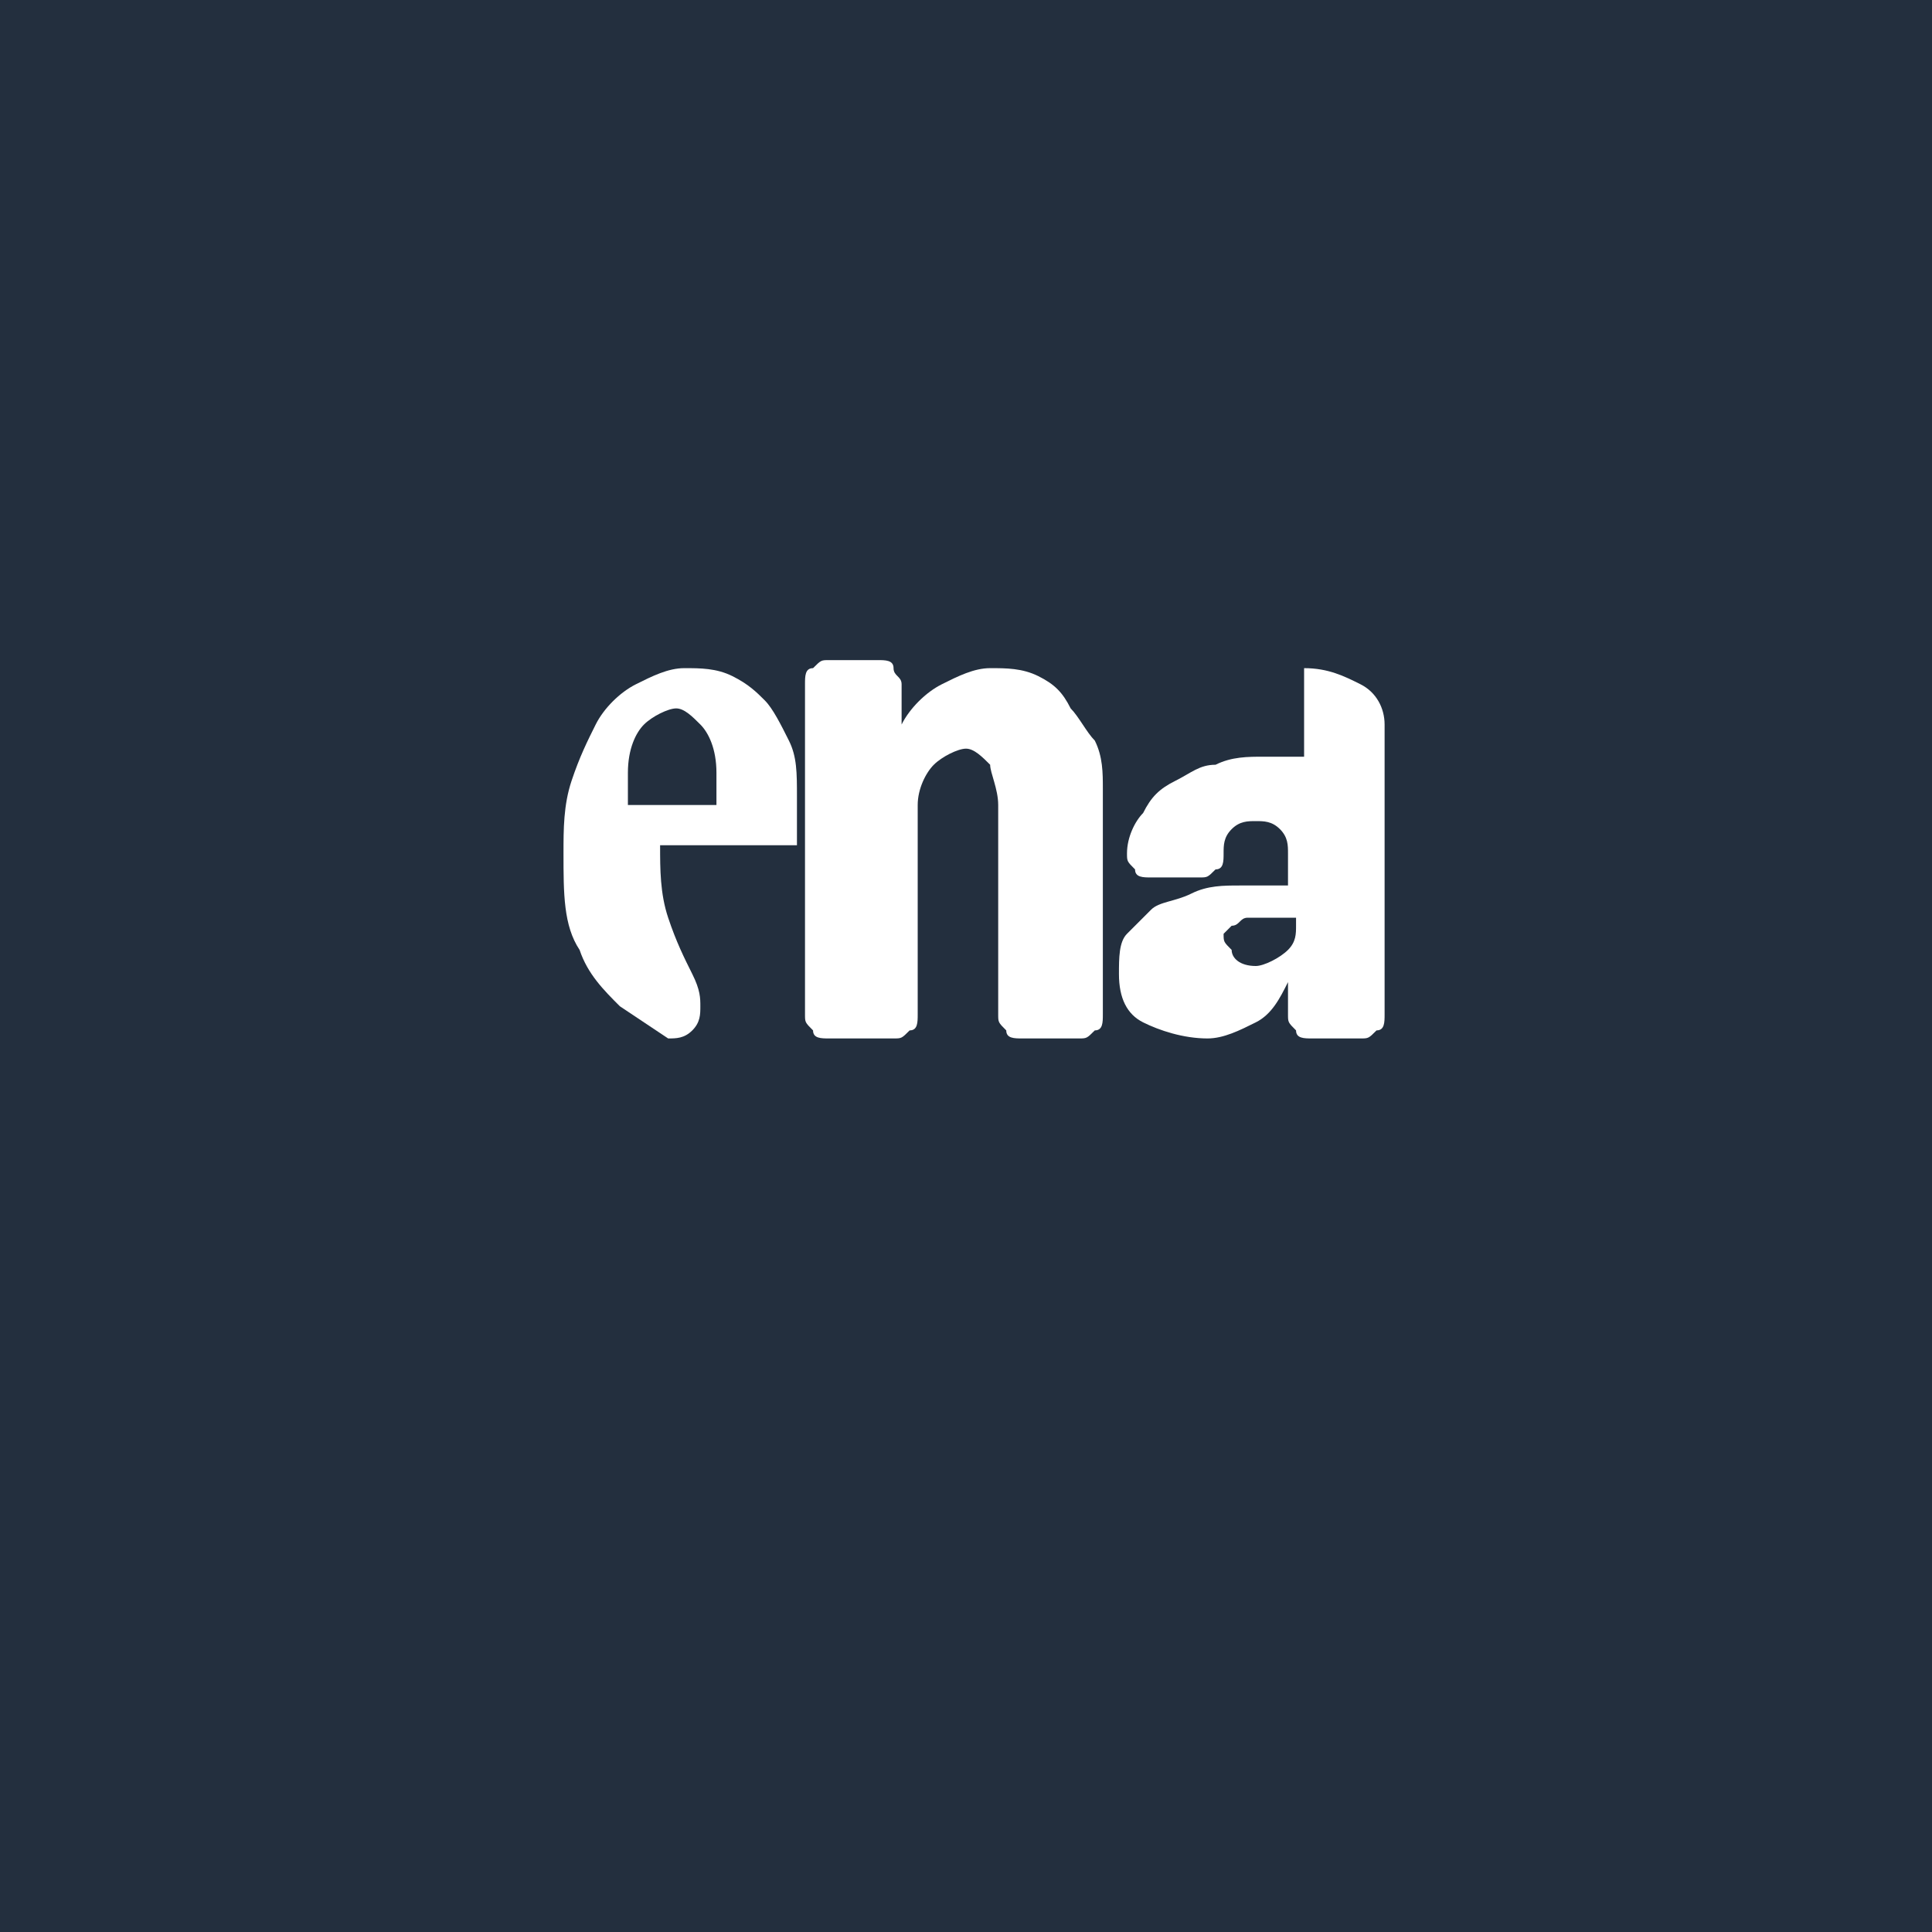 <?xml version="1.0" encoding="UTF-8"?>
<svg xmlns="http://www.w3.org/2000/svg" width="24" height="24" viewBox="0 0 24 24" fill="none">
  <rect width="24" height="24" fill="#232F3E"/>
  <path d="M8.2 10.5C8.2 10.8 8.2 11.1 8.3 11.4C8.4 11.7 8.5 11.9 8.6 12.1C8.7 12.3 8.7 12.4 8.7 12.5C8.7 12.6 8.7 12.7 8.6 12.8C8.5 12.9 8.4 12.9 8.3 12.9L7.7 12.5C7.5 12.3 7.3 12.1 7.2 11.8C7 11.5 7 11.1 7 10.6C7 10.3 7 10 7.1 9.7C7.2 9.4 7.3 9.2 7.4 9C7.5 8.8 7.7 8.6 7.9 8.5C8.1 8.4 8.3 8.3 8.5 8.3C8.7 8.3 8.9 8.3 9.1 8.4C9.3 8.5 9.4 8.6 9.5 8.7C9.6 8.8 9.7 9 9.8 9.2C9.9 9.4 9.9 9.6 9.9 9.9V10.5H8.2ZM8.9 9.6C8.9 9.3 8.8 9.1 8.7 9C8.6 8.9 8.5 8.8 8.4 8.8C8.3 8.8 8.1 8.9 8 9C7.9 9.1 7.8 9.3 7.8 9.6V10H8.9V9.6Z" fill="white"/>
  <path d="M10.3 12.9C10.2 12.9 10.1 12.9 10.1 12.8C10 12.7 10 12.7 10 12.6V8.5C10 8.4 10 8.3 10.1 8.3C10.2 8.2 10.2 8.2 10.3 8.2H10.9C11 8.2 11.1 8.2 11.1 8.3C11.1 8.4 11.2 8.4 11.2 8.5V9C11.3 8.8 11.5 8.6 11.7 8.5C11.9 8.4 12.1 8.3 12.3 8.3C12.5 8.3 12.7 8.3 12.9 8.4C13.1 8.5 13.2 8.6 13.3 8.8C13.4 8.9 13.5 9.1 13.6 9.2C13.7 9.4 13.7 9.6 13.7 9.8V12.6C13.7 12.7 13.7 12.8 13.6 12.8C13.5 12.9 13.5 12.9 13.4 12.9H12.7C12.6 12.9 12.5 12.9 12.5 12.8C12.4 12.7 12.4 12.7 12.4 12.6V10C12.4 9.8 12.3 9.6 12.3 9.5C12.2 9.4 12.1 9.3 12 9.3C11.9 9.3 11.7 9.4 11.6 9.5C11.5 9.6 11.4 9.8 11.4 10V12.6C11.4 12.7 11.4 12.8 11.3 12.8C11.2 12.9 11.2 12.9 11.1 12.9H10.3Z" fill="white"/>
  <path d="M16.2 8.3C16.5 8.3 16.7 8.4 16.9 8.5C17.1 8.6 17.2 8.8 17.2 9V12.6C17.2 12.7 17.2 12.8 17.1 12.8C17 12.9 17 12.9 16.9 12.9H16.3C16.2 12.9 16.1 12.9 16.1 12.8C16 12.7 16 12.7 16 12.6V12.2C15.9 12.4 15.8 12.6 15.6 12.7C15.4 12.8 15.2 12.9 15 12.9C14.7 12.9 14.4 12.8 14.2 12.7C14 12.6 13.9 12.4 13.9 12.1C13.9 11.9 13.9 11.7 14 11.6C14.1 11.5 14.2 11.4 14.3 11.3C14.4 11.2 14.6 11.2 14.8 11.1C15 11 15.2 11 15.4 11H16V10.6C16 10.5 16 10.4 15.9 10.3C15.8 10.2 15.7 10.2 15.6 10.2C15.5 10.2 15.4 10.2 15.3 10.3C15.2 10.4 15.2 10.5 15.2 10.6C15.2 10.7 15.2 10.8 15.1 10.8C15 10.9 15 10.9 14.9 10.9H14.3C14.2 10.9 14.1 10.9 14.1 10.8C14 10.7 14 10.7 14 10.6C14 10.4 14.1 10.2 14.2 10.1C14.3 9.9 14.4 9.8 14.6 9.7C14.8 9.6 14.9 9.5 15.1 9.5C15.3 9.4 15.5 9.4 15.7 9.4C15.9 9.4 16.1 9.4 16.2 9.4V8.3ZM15.6 12C15.7 12 15.9 11.9 16 11.8C16.1 11.7 16.1 11.6 16.1 11.5V11.4H15.7C15.6 11.4 15.5 11.4 15.5 11.4C15.4 11.4 15.4 11.5 15.3 11.5C15.3 11.5 15.2 11.6 15.2 11.6C15.2 11.7 15.2 11.7 15.3 11.8C15.3 11.9 15.4 12 15.6 12Z" fill="white"/>
</svg> 